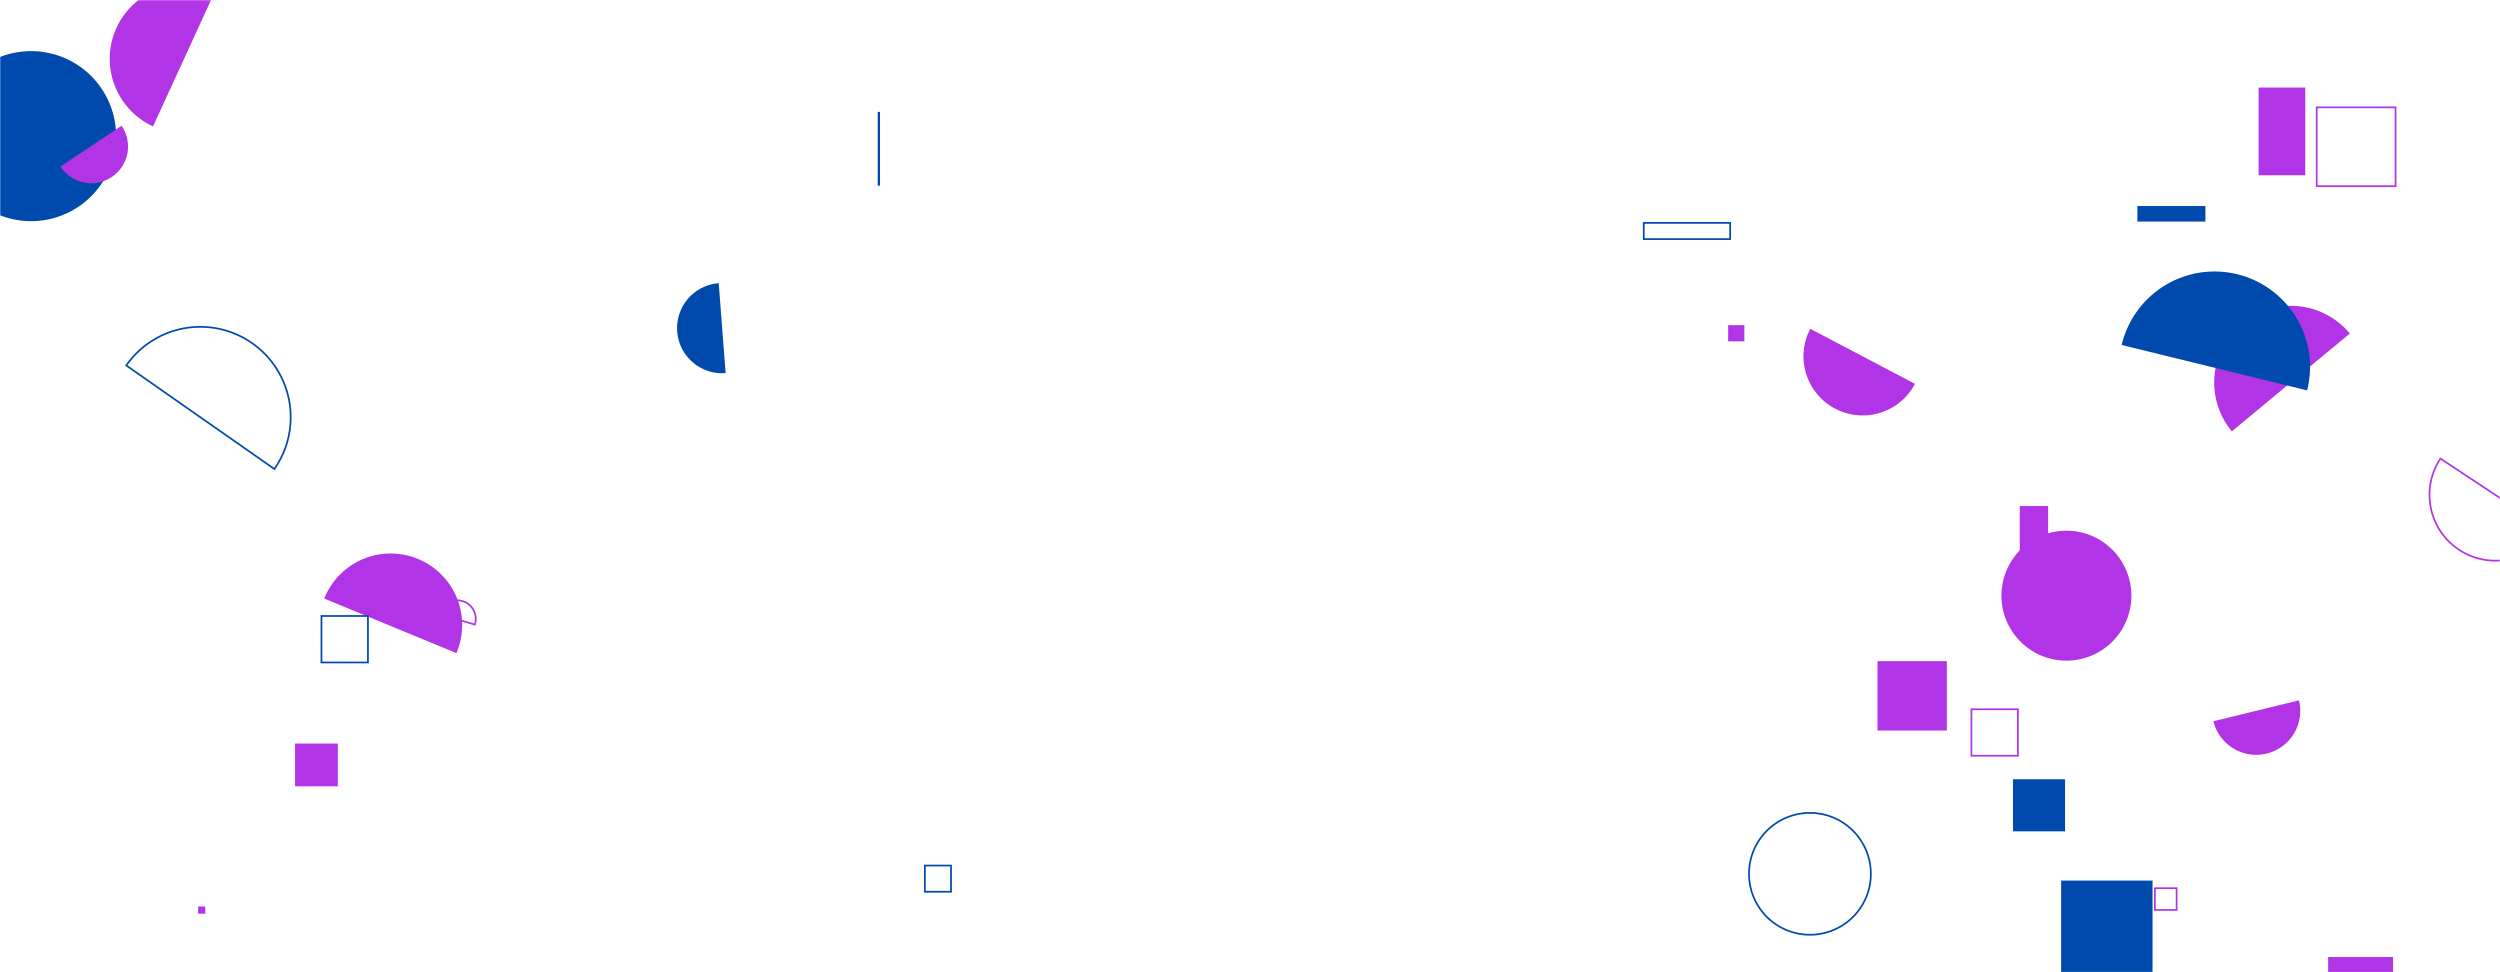 <svg xmlns="http://www.w3.org/2000/svg" version="1.1" xmlns:xlink="http://www.w3.org/1999/xlink" xmlns:svgjs="http://svgjs.com/svgjs" width="1440" height="560" preserveAspectRatio="none" viewBox="0 0 1440 560"><g mask="url(&quot;#SvgjsMask1056&quot;)" fill="none"><path d="M1042.73 189.39a34.06 34.06 0 1 0 60.3 31.69z" fill="rgba(177, 53, 231, 1)"></path><path d="M158.04 270.15a52.05 52.05 0 1 0-85.31-59.66z" stroke="rgba(0, 74, 173, 1)"></path><path d="M1274.93 415.43a25.37 25.37 0 1 0 49.3-12.02z" fill="rgba(177, 53, 231, 1)"></path><path d="M1163.38 291.48L1179.72 291.48L1179.72 339.53L1163.38 339.53z" fill="rgba(177, 53, 231, 1)"></path><path d="M1277.52 171.45L1309.33 171.45L1309.33 203.26L1277.52 203.26z" stroke="rgba(177, 53, 231, 1)"></path><path d="M532.71 498.56L547.79 498.56L547.79 513.64L532.71 513.64z" stroke="rgba(0, 74, 173, 1)"></path><path d="M946.8 128.39L996.57 128.39L996.57 137.73L946.8 137.73z" stroke="rgba(0, 74, 173, 1)"></path><path d="M995.43 187.3L1004.75 187.3L1004.75 196.62L995.43 196.62z" fill="rgba(177, 53, 231, 1)"></path><path d="M262.89 376.19a41.18 41.18 0 1 0-76.12-31.43z" fill="rgba(177, 53, 231, 1)"></path><path d="M1159.48 448.87L1189.47 448.87L1189.47 478.86L1159.48 478.86z" fill="rgba(0, 74, 173, 1)"></path><path d="M1152.83 343.11 a37.43 37.43 0 1 0 74.86 0 a37.43 37.43 0 1 0 -74.86 0z" fill="rgba(177, 53, 231, 1)"></path><path d="M1334.43 61.83L1379.84 61.83L1379.84 107.24L1334.43 107.24z" stroke="rgba(177, 53, 231, 1)"></path><path d="M1353.51 192.12a44.14 44.14 0 1 0-67.97 56.34z" fill="rgba(177, 53, 231, 1)"></path><path d="M1300.95 50.44L1327.84 50.44L1327.84 100.96L1300.95 100.96z" fill="rgba(177, 53, 231, 1)"></path><path d="M1341.02 551.24L1378.41 551.24L1378.41 588.63L1341.02 588.63z" fill="rgba(177, 53, 231, 1)"></path><path d="M1007.43 503.33 a35.09 35.09 0 1 0 70.18 0 a35.09 35.09 0 1 0 -70.18 0z" stroke="rgba(0, 74, 173, 1)"></path><path d="M413.99 163.12a25.97 25.97 0 1 0 3.96 51.79z" fill="rgba(0, 74, 173, 1)"></path><path d="M-31.07 78.42 a48.97 48.97 0 1 0 97.94 0 a48.97 48.97 0 1 0 -97.94 0z" fill="rgba(0, 74, 173, 1)"></path><path d="M1328.9 224.87a54.99 54.99 0 1 0-106.82-26.16z" fill="rgba(0, 74, 173, 1)"></path><path d="M1135.54 408.53L1162.32 408.53L1162.32 435.31L1135.54 435.31z" stroke="rgba(177, 53, 231, 1)"></path><path d="M34.84 95.94a21.17 21.17 0 1 0 35.21-23.51z" fill="rgba(177, 53, 231, 1)"></path><path d="M114.13 522.15L118.25 522.15L118.25 526.27L114.13 526.27z" fill="rgba(177, 53, 231, 1)"></path><path d="M506.06 64.94L506.38 64.94L506.38 106.44L506.06 106.44z" stroke="rgba(0, 74, 173, 1)"></path><path d="M185.16 354.81L211.93 354.81L211.93 381.58L185.16 381.58z" stroke="rgba(0, 74, 173, 1)"></path><path d="M273.53 359.77a10.71 10.71 0 1 0-20.52-6.13z" stroke="rgba(177, 53, 231, 1)"></path><path d="M123.87-5.03a42.81 42.81 0 1 0-35.71 77.82z" fill="rgba(177, 53, 231, 1)"></path><path d="M1187.21 507.21L1239.87 507.21L1239.87 559.87L1187.21 559.87z" fill="rgba(0, 74, 173, 1)"></path><path d="M1405.69 264.14a37.9 37.9 0 1 0 63.22 41.82z" stroke="rgba(177, 53, 231, 1)"></path><path d="M1198.94 354.99L1213.2 354.99L1213.2 369.25L1198.94 369.25z" fill="rgba(177, 53, 231, 1)"></path><path d="M1241.21 511.6L1253.73 511.6L1253.73 524.12L1241.21 524.12z" stroke="rgba(177, 53, 231, 1)"></path><path d="M1231.13 118.67L1270.32 118.67L1270.32 127.63L1231.13 127.63z" fill="rgba(0, 74, 173, 1)"></path><path d="M1081.44 380.83L1121.4 380.83L1121.4 420.79L1081.44 420.79z" fill="rgba(177, 53, 231, 1)"></path><path d="M169.96 428.3L194.57 428.3L194.57 452.91L169.96 452.91z" fill="rgba(177, 53, 231, 1)"></path></g><defs><mask id="SvgjsMask1056"><rect width="1440" height="560" fill="#ffffff"></rect></mask></defs></svg>